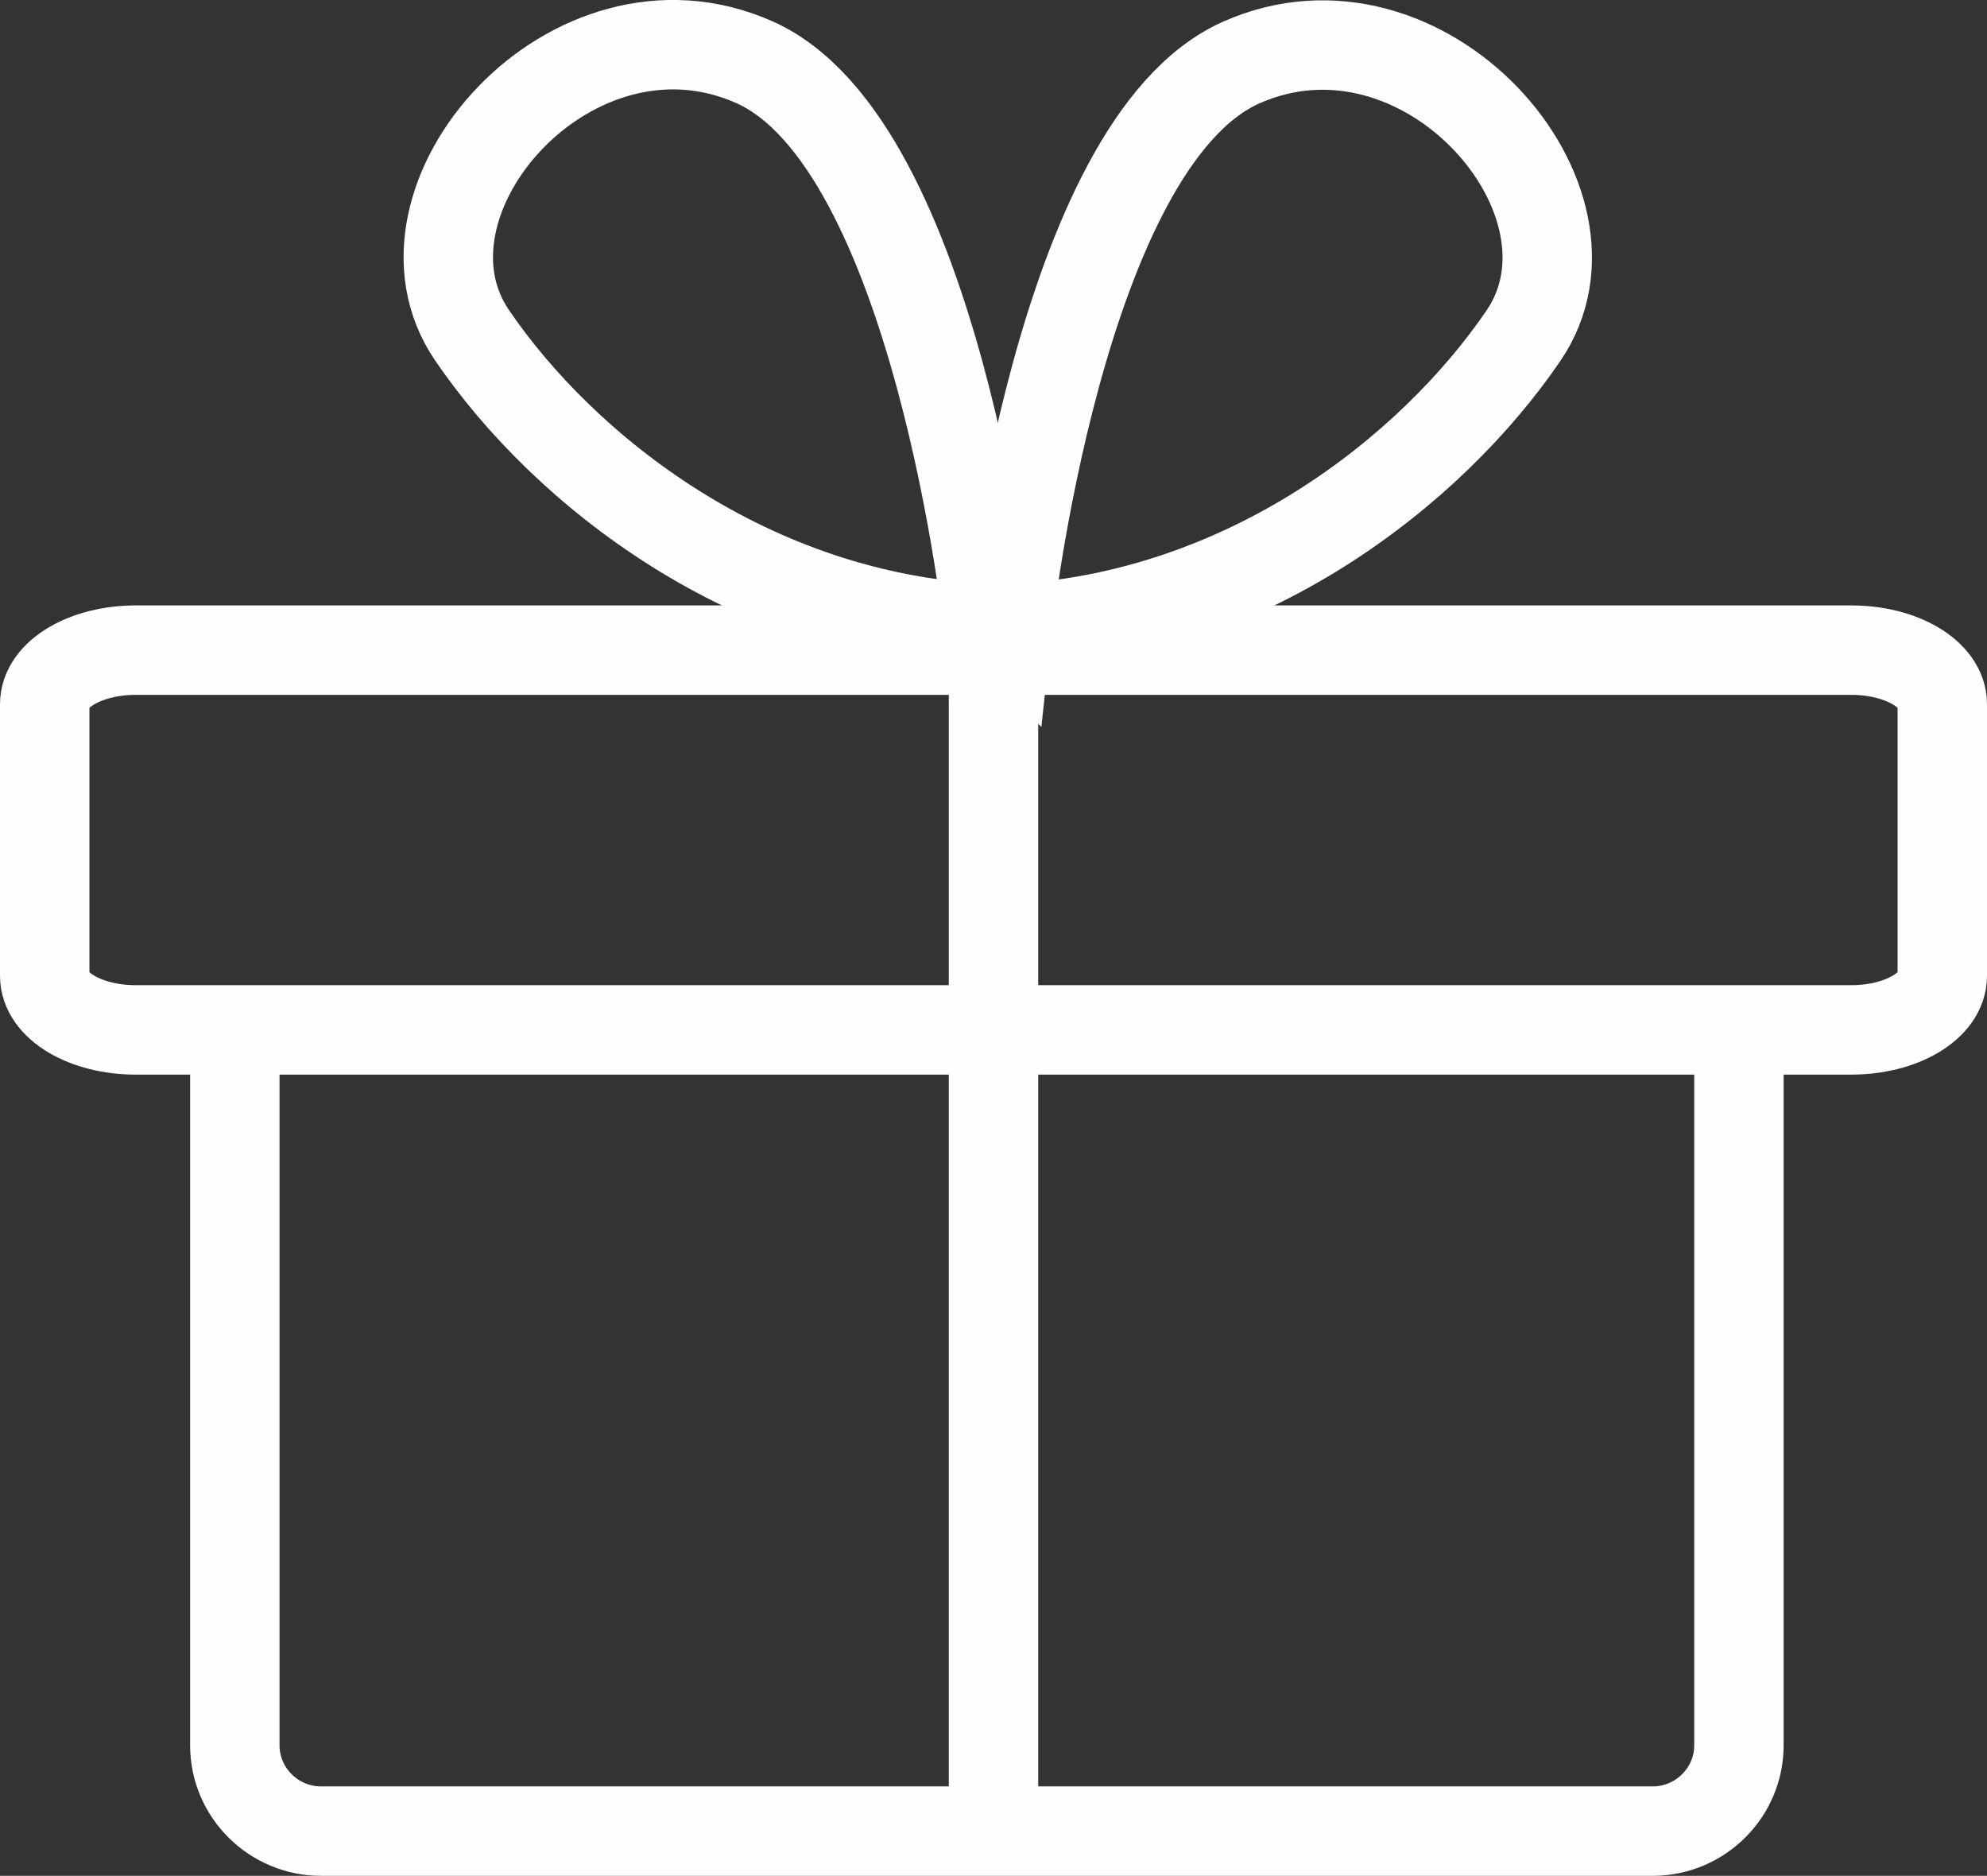 <?xml version="1.0" encoding="UTF-8"?>
<!DOCTYPE svg PUBLIC "-//W3C//DTD SVG 1.1//EN" "http://www.w3.org/Graphics/SVG/1.1/DTD/svg11.dtd">
<!-- Creator: CorelDRAW 2020 (64-Bit) -->
<svg xmlns="http://www.w3.org/2000/svg" xml:space="preserve" width="62.711mm" height="59.194mm" version="1.1" style="shape-rendering:geometricPrecision; text-rendering:geometricPrecision; image-rendering:optimizeQuality; fill-rule:evenodd; clip-rule:evenodd"
viewBox="0 0 1276.83 1205.22"
 xmlns:xlink="http://www.w3.org/1999/xlink"
 xmlns:xodm="http://www.corel.com/coreldraw/odm/2003">
 <rect x="0" y="0" width="1276.83" height="1205.22" fill="#333333" stroke="none"/>
 <defs>
  <style type="text/css">
   <![CDATA[
    .str0 {stroke:#FEFEFE;stroke-width:57.46;stroke-miterlimit:22.926}
    .fil0 {fill:none}
   ]]>
  </style>
 </defs>
 <g id="Слой_x0020_1">
  <g id="_1819085615760">
   <g id="_1818587331744">
    <path class="fil0 str0" d="M87.25 417.71l1102.34 0c32.31,0 58.51,15.54 58.51,34.7l-0 174.6c0,19.16 -26.2,34.7 -58.51,34.7l-1102.34 0c-32.31,-0 -58.51,-15.54 -58.51,-34.7l-0 -174.6c0,-19.16 26.21,-34.7 58.52,-34.7z"/>
    <path class="fil0 str0" d="M1117.42 664.52l0 456.89c0,30.28 -24.91,55.08 -55.38,55.08l-855.76 0c-30.47,0 -55.38,-24.77 -55.38,-55.08l0 -456.89"/>
    <line class="fil0 str0" x1="638.42" y1="417.71" x2="638.42" y2= "1176.49" />
    <path class="fil0 str0" d="M647 404.25c0,0 33.25,-311.82 150.51,-364.03 117.26,-52.2 240.57,88.82 181.45,175.47 -59.12,86.67 -178.74,181.66 -331.97,188.53l0 0 0 0.02z"/>
    <path class="fil0 str0" d="M635.32 404.02c0,0 -33.25,-311.82 -150.51,-364.03 -117.26,-52.2 -240.57,88.82 -181.45,175.47 59.1,86.67 178.74,181.66 331.96,188.53l0 0 0 0.02z"/>
   </g>
  </g>
 </g>
</svg>
